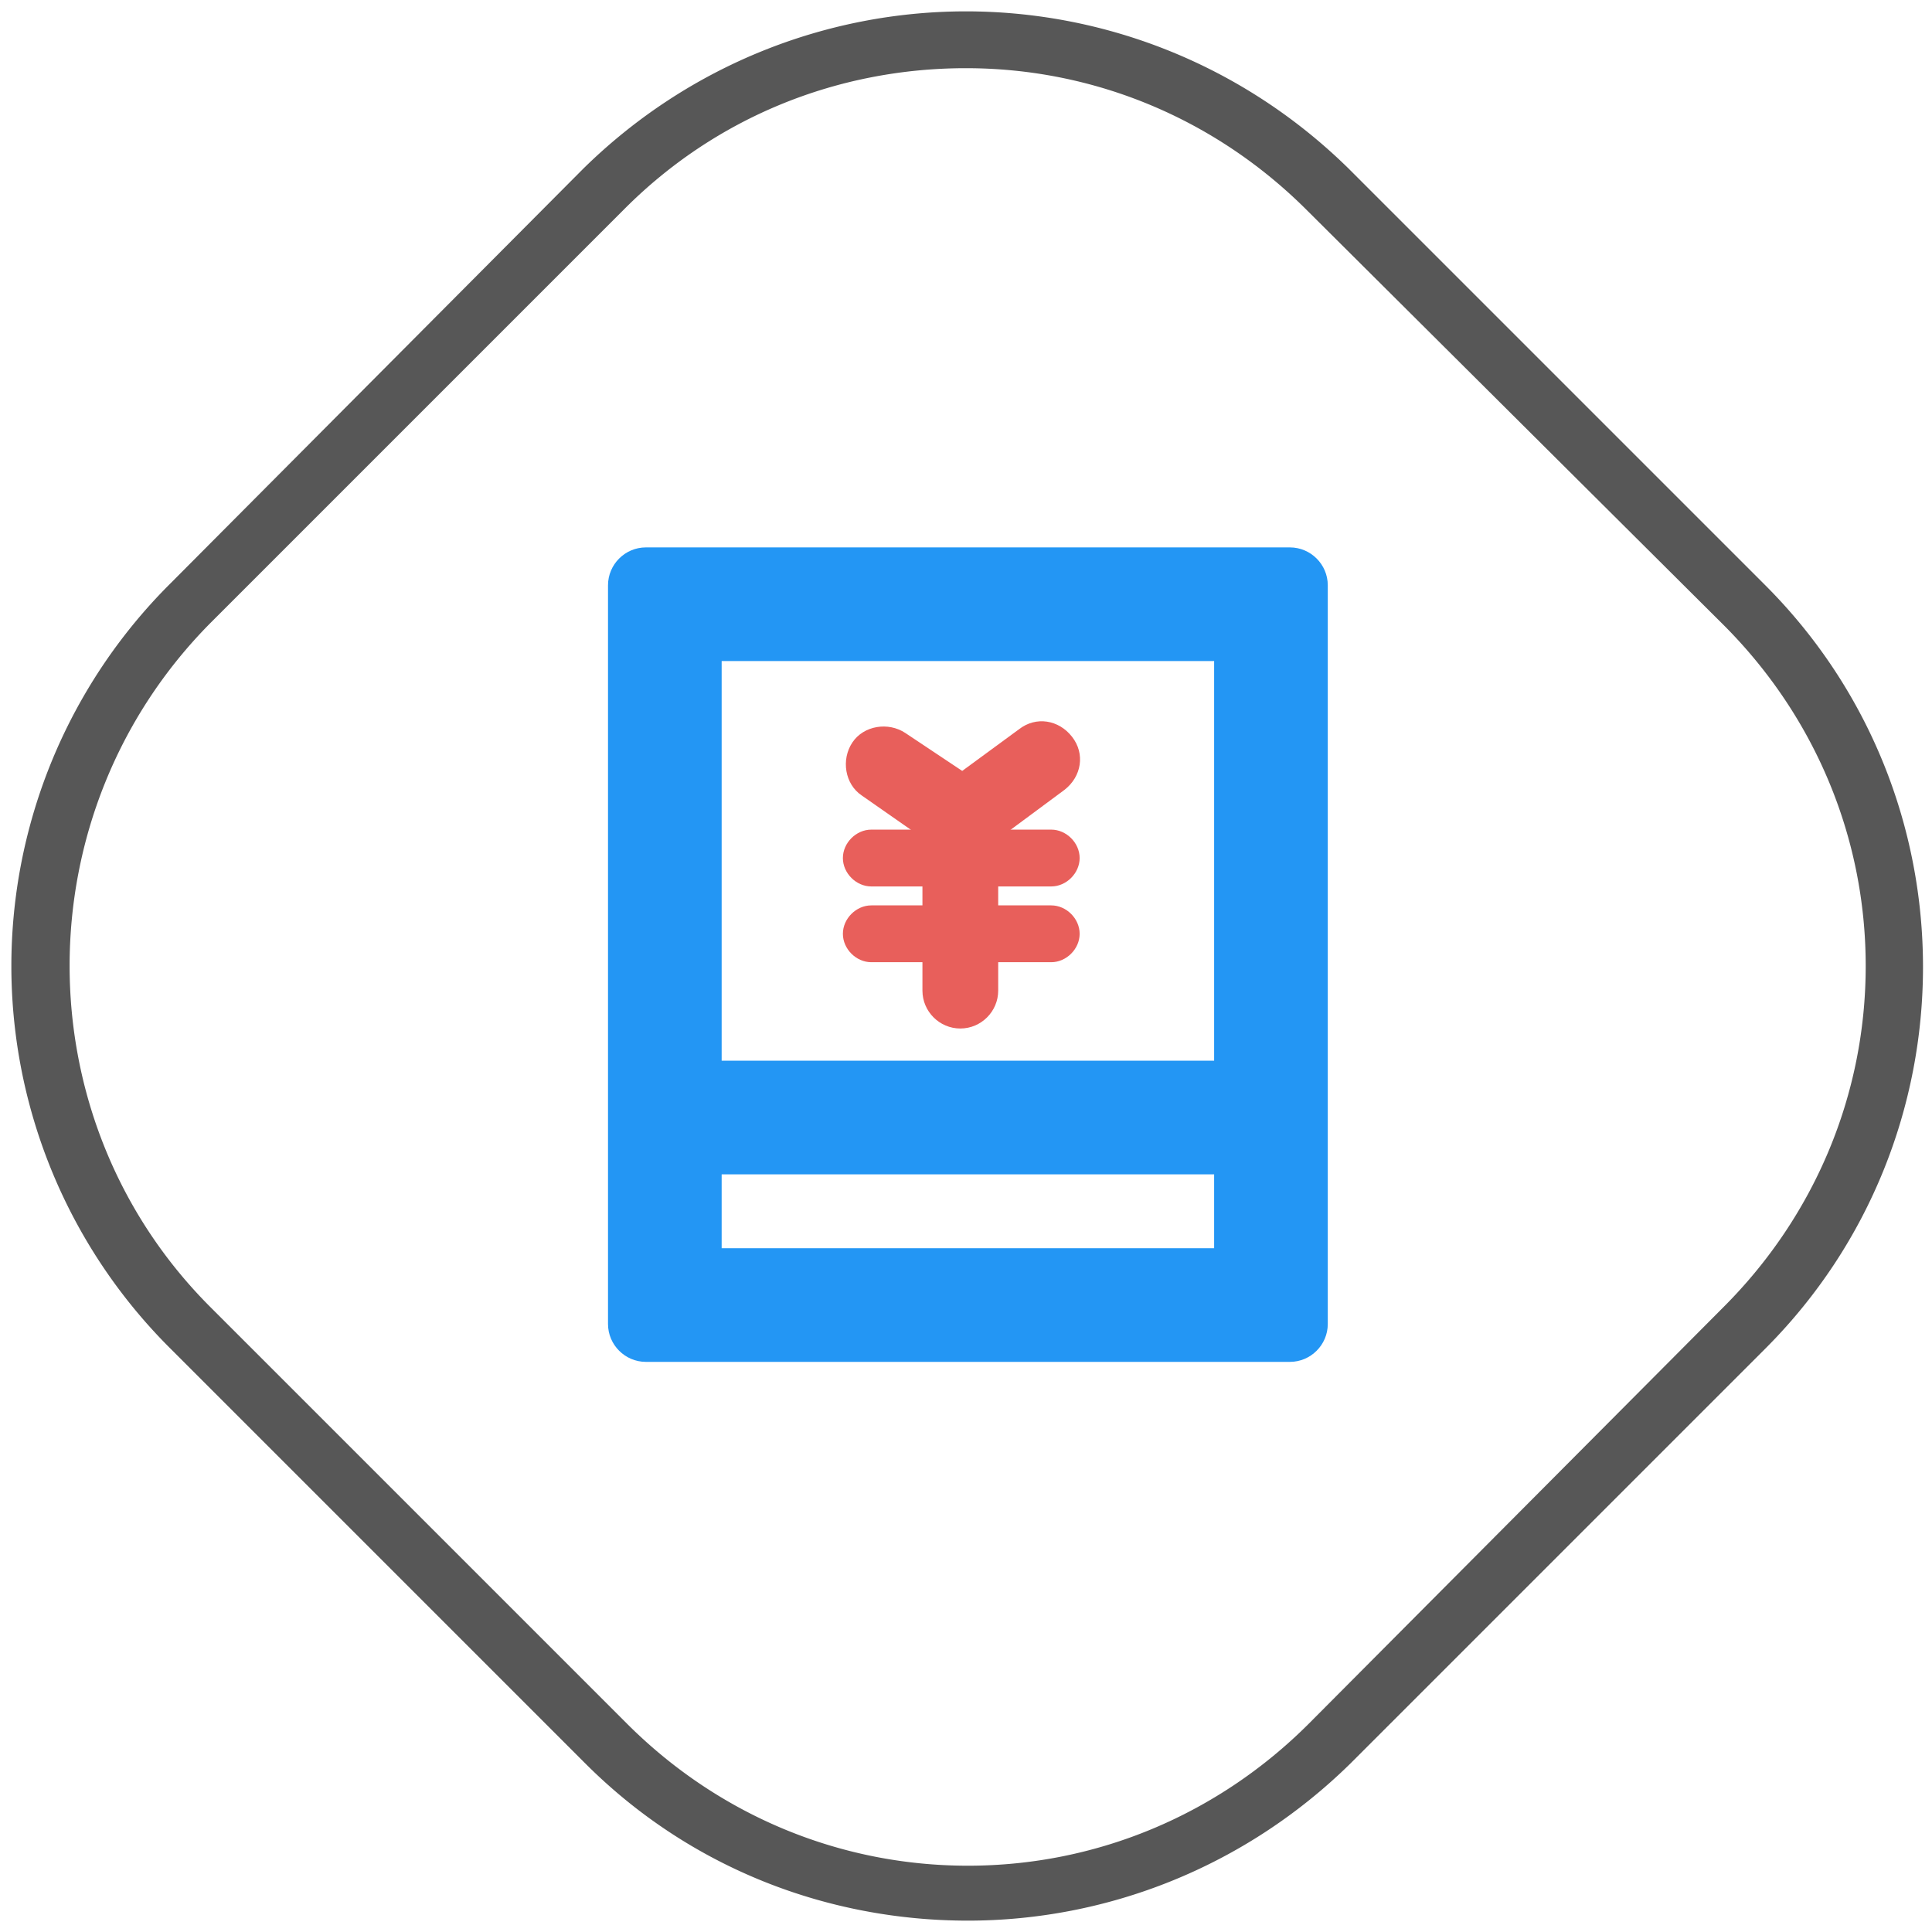 <?xml version="1.0" standalone="no"?><!DOCTYPE svg PUBLIC "-//W3C//DTD SVG 1.1//EN" "http://www.w3.org/Graphics/SVG/1.1/DTD/svg11.dtd"><svg t="1722475368198" class="icon" viewBox="0 0 1024 1024" version="1.1" xmlns="http://www.w3.org/2000/svg" p-id="35336" xmlns:xlink="http://www.w3.org/1999/xlink" width="200" height="200"><path d="M512 36.141c68.267 0 132.518 27.106 180.706 75.294L913.569 331.294c48.188 48.188 75.294 112.439 75.294 180.706S961.757 644.518 913.569 692.706L693.71 913.569c-48.188 48.188-112.439 75.294-180.706 75.294-68.267 0-132.518-27.106-180.706-75.294l-220.863-220.863c-99.388-99.388-99.388-262.024 0-362.416L331.294 110.431c48.188-48.188 112.439-74.29 180.706-74.29m0-30.118c-73.286 0-146.573 28.11-202.792 83.325L90.353 309.208a285.997 285.997 0 0 0 0 405.584l219.859 219.859c56.22 56.22 129.506 83.325 202.792 83.325s146.573-28.11 202.792-83.325l219.859-219.859c111.435-111.435 111.435-293.145 0-404.58l-220.863-220.863C658.573 34.133 585.286 6.024 512 6.024z" fill="#575757" p-id="35337"></path><path d="M643.514 350.369v311.216h-261.02v-311.216h261.02m40.157-60.235h-341.333c-11.043 0-20.078 9.035-20.078 20.078v391.529c0 11.043 9.035 20.078 20.078 20.078h341.333c11.043 0 20.078-9.035 20.078-20.078v-391.529c0-11.043-9.035-20.078-20.078-20.078z" fill="#2396F4" p-id="35338"></path><path d="M654.557 622.431h-291.137c-17.067 0-30.118-13.051-30.118-30.118s13.051-30.118 30.118-30.118h291.137c17.067 0 30.118 13.051 30.118 30.118s-13.051 30.118-30.118 30.118z" fill="#2396F4" p-id="35339"></path><path d="M509.992 458.792L456.784 421.647c-9.035-6.024-11.043-19.075-5.02-28.11 6.024-9.035 19.075-11.043 28.11-5.02l30.118 20.078 30.118-22.086c9.035-7.027 21.082-5.02 28.11 4.016 7.027 9.035 5.02 21.082-4.016 28.11l-54.212 40.157z" fill="#E85F5B" p-id="35340"></path><path d="M557.176 469.835H461.804c-8.031 0-15.059-7.027-15.059-15.059s7.027-15.059 15.059-15.059h95.373c8.031 0 15.059 7.027 15.059 15.059s-7.027 15.059-15.059 15.059zM557.176 509.992H461.804c-8.031 0-15.059-7.027-15.059-15.059s7.027-15.059 15.059-15.059h95.373c8.031 0 15.059 7.027 15.059 15.059s-7.027 15.059-15.059 15.059z" fill="#E85F5B" p-id="35341"></path><path d="M508.988 545.129c-11.043 0-20.078-9.035-20.078-20.078v-90.353c0-11.043 9.035-20.078 20.078-20.078s20.078 9.035 20.078 20.078v90.353c0 11.043-9.035 20.078-20.078 20.078z" fill="#E85F5B" p-id="35342"></path></svg>